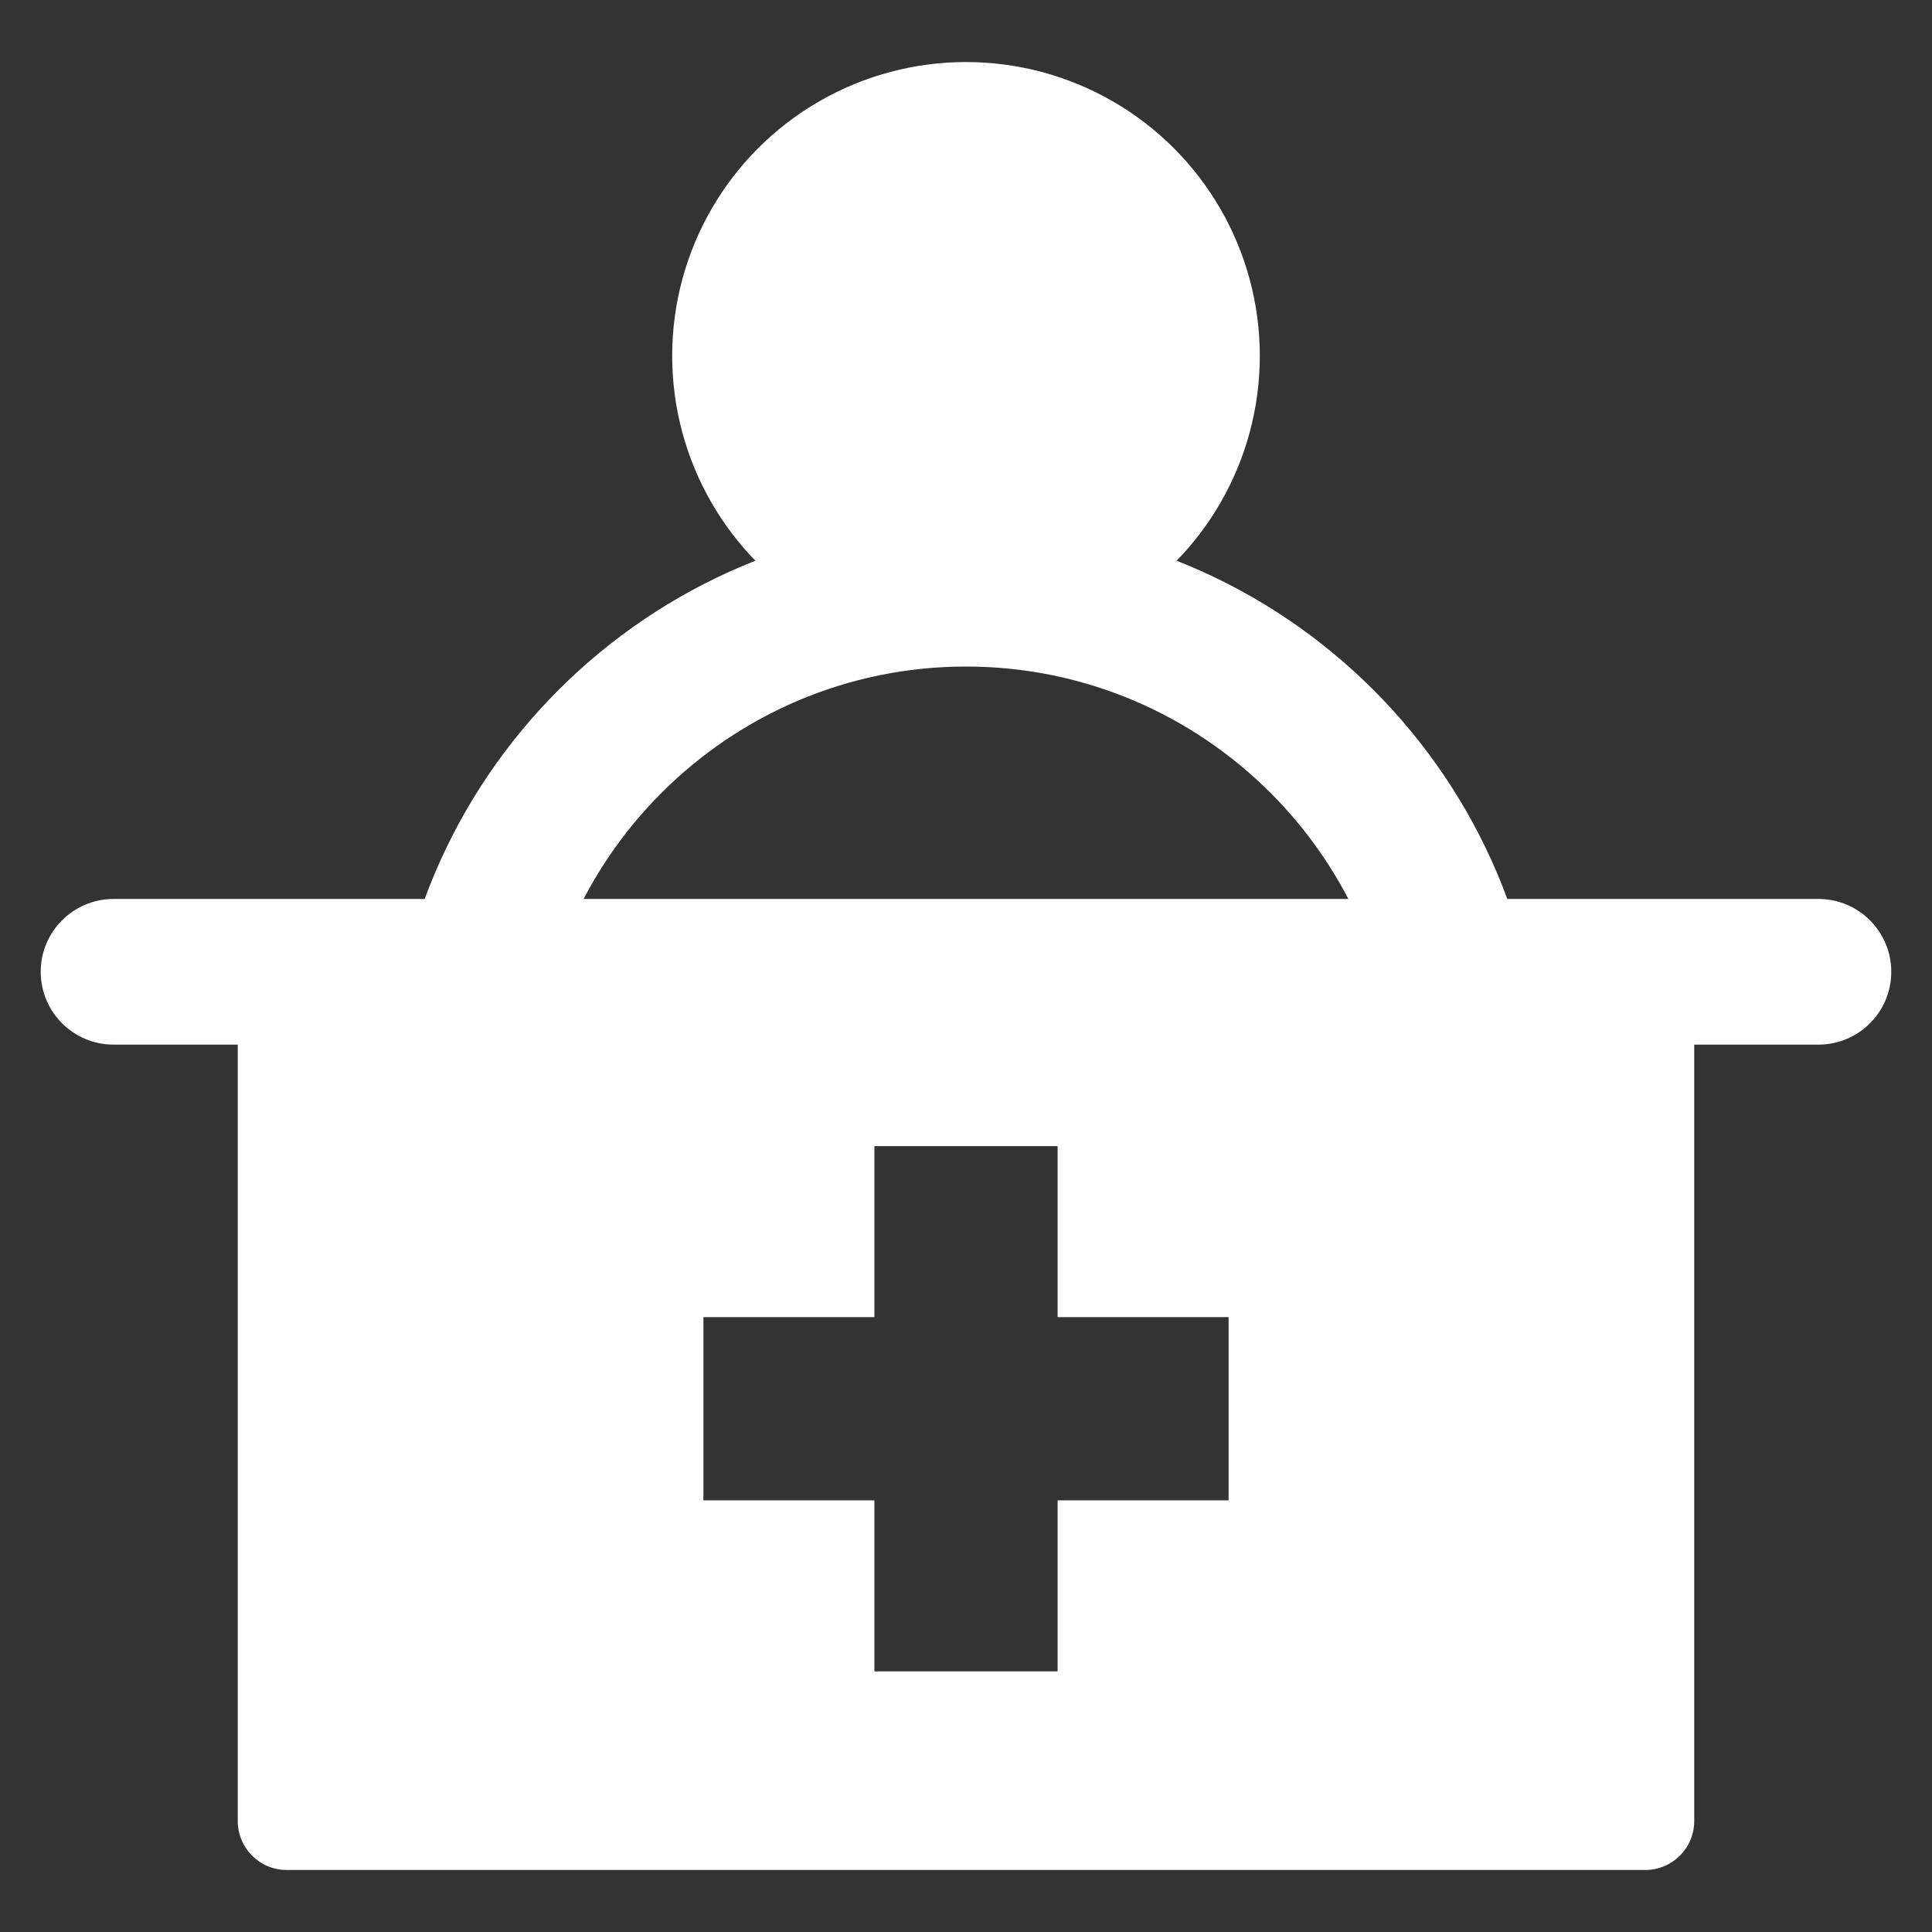 <?xml version="1.0" encoding="iso-8859-1"?>
<!-- Generator: Adobe Illustrator 21.0.0, SVG Export Plug-In . SVG Version: 6.00 Build 0)  -->
<svg version="1.1" id="&#x56FE;&#x5C42;_1" xmlns="http://www.w3.org/2000/svg" xmlns:xlink="http://www.w3.org/1999/xlink" x="0px"
	 y="0px" viewBox="0 0 128 128" style="enable-background:new 0 0 128 128;" xml:space="preserve">
<rect x="0" y="0" width="128" height="128" fill="#333333" stroke="none"/>
<g>
	<g>
		<g>
			<circle style="fill:#FFFFFF;" cx="64" cy="23.577" r="19.466"/>
		</g>
		<g>
			<path style="fill:#FFFFFF;" d="M97.371,77.531c-2.664,0-4.825-2.16-4.825-4.825C92.546,56.966,79.741,44.16,64,44.16
				S35.454,56.966,35.454,72.707c0,2.664-2.16,4.825-4.825,4.825s-4.825-2.16-4.825-4.825c0-21.061,17.135-38.196,38.196-38.196
				s38.196,17.135,38.196,38.196C102.196,75.371,100.036,77.531,97.371,77.531z"/>
		</g>
	</g>
	<g>
		<path style="fill:#FFFFFF;" d="M120.477,69.209H7.523c-2.664,0-4.825-2.16-4.825-4.825c0-2.664,2.16-4.825,4.825-4.825h112.954
			c2.665,0,4.825,2.16,4.825,4.825C125.302,67.049,123.142,69.209,120.477,69.209z"/>
	</g>
	<g>
		<g>
			<path style="fill:#FFFFFF;" d="M109.008,64.384H18.992c-1.789,0-3.24,1.45-3.24,3.24v53.026c0,1.789,1.45,3.24,3.24,3.24h90.015
				c1.789,0,3.24-1.45,3.24-3.24V67.624C112.247,65.834,110.797,64.384,109.008,64.384z M81.398,99.402H70.069v11.329H57.931V99.402
				H46.602V87.263h11.329V75.934h12.138v11.329h11.329V99.402z"/>
		</g>
	</g>
</g>
</svg>
